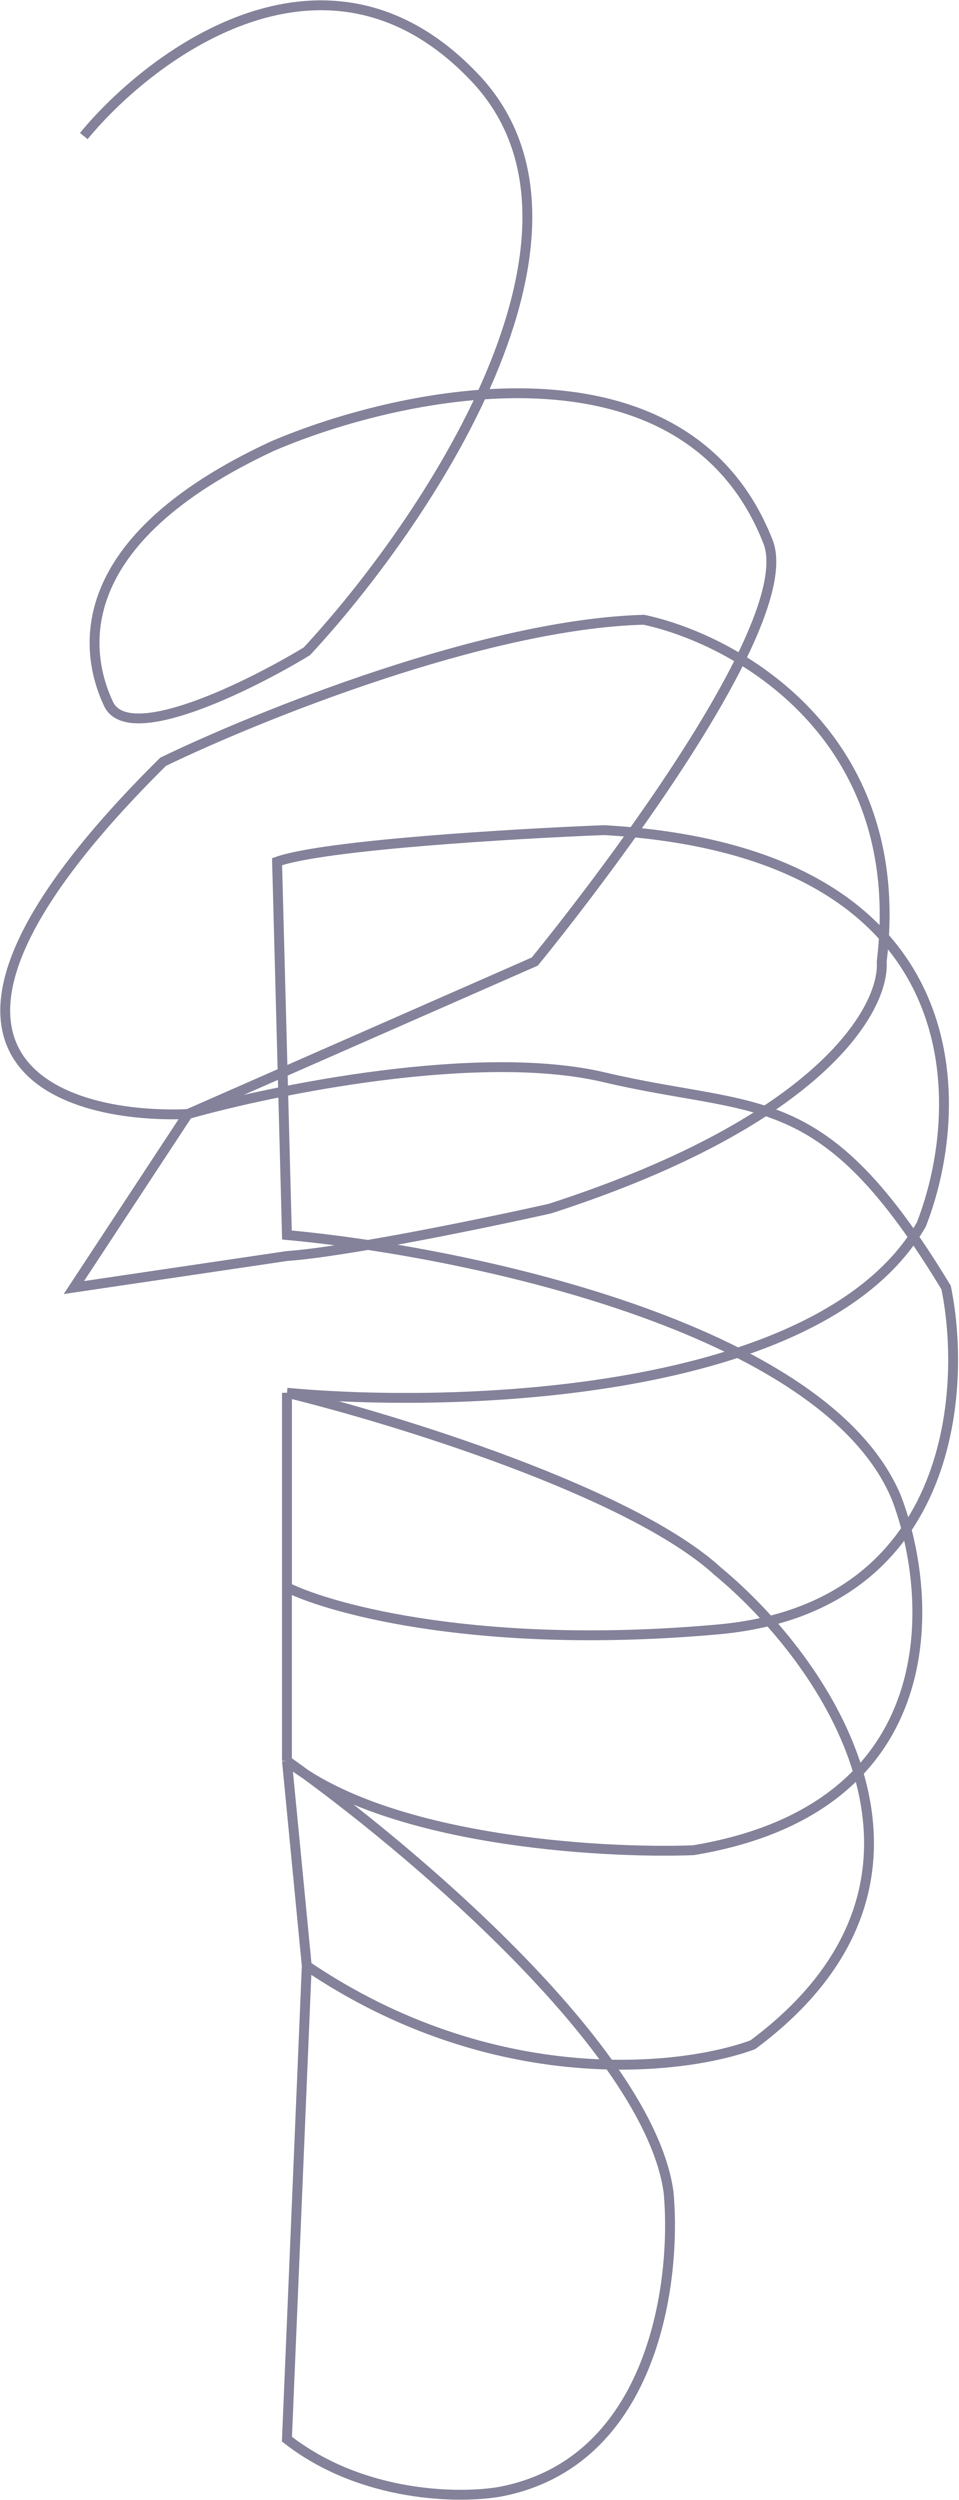 <svg xmlns="http://www.w3.org/2000/svg" width="97.124" height="253.063" viewBox="0 0 97.124 253.063"><path d="M7.958,13.234c7.027-8.516,24.795-21.61,39.651-5.855S42.423,52.623,30.544,65.4c-5.856,3.549-18.069,9.581-20.077,5.323C7.958,65.4,6.452,54.22,27.031,44.639c13.217-5.678,41.759-11.71,50.191,9.581C81.07,63.446,53.632,96.8,53.632,96.8L18.5,112.238m0,0c-13.384.536-32.624-5.845-2.51-35.662C25.525,71.962,48.613,62.63,64.675,62.2c9.2,1.952,26.9,11.6,24.092,34.6.335,4.613-5.923,16.075-33.628,25.017-6.358,1.419-20.578,4.365-26.6,4.79L6.954,129.8Zm0,0c8.782-2.484,29.51-6.707,42.161-3.726,15.813,3.726,22.084.532,34.632,21.291,2.175,10.646.6,32.469-23.088,34.6s-38.982-1.952-43.667-4.258V140.448m0,0c17.232,1.6,54.207.426,64.245-17.033C97.634,111,98,85.624,60.659,83.495c-9.034.355-28.308,1.49-33.126,3.194l1,37.792c17.567,1.6,54.508,9.155,61.735,26.614,3.848,10.113,5.12,31.4-20.578,35.662-9.536.355-31.119-.958-41.157-9.049m0-37.259v37.259m0-37.259c10.875,2.661,34.833,10.007,43.667,18.1,10.708,8.871,26.4,30.872,3.513,47.9-7.194,2.661-26.3,4.79-45.172-7.984m-2.008-20.759,2.008,20.759m-2.008-20.759c12.046,8.516,36.64,29.169,38.647,43.647.837,8.871-1.405,27.359-17.065,30.34-4.015.71-13.953.639-21.582-5.323l2.008-47.9" transform="translate(0.527 0.536)" fill="none" stroke="#84829a" stroke-width="1"/></svg>